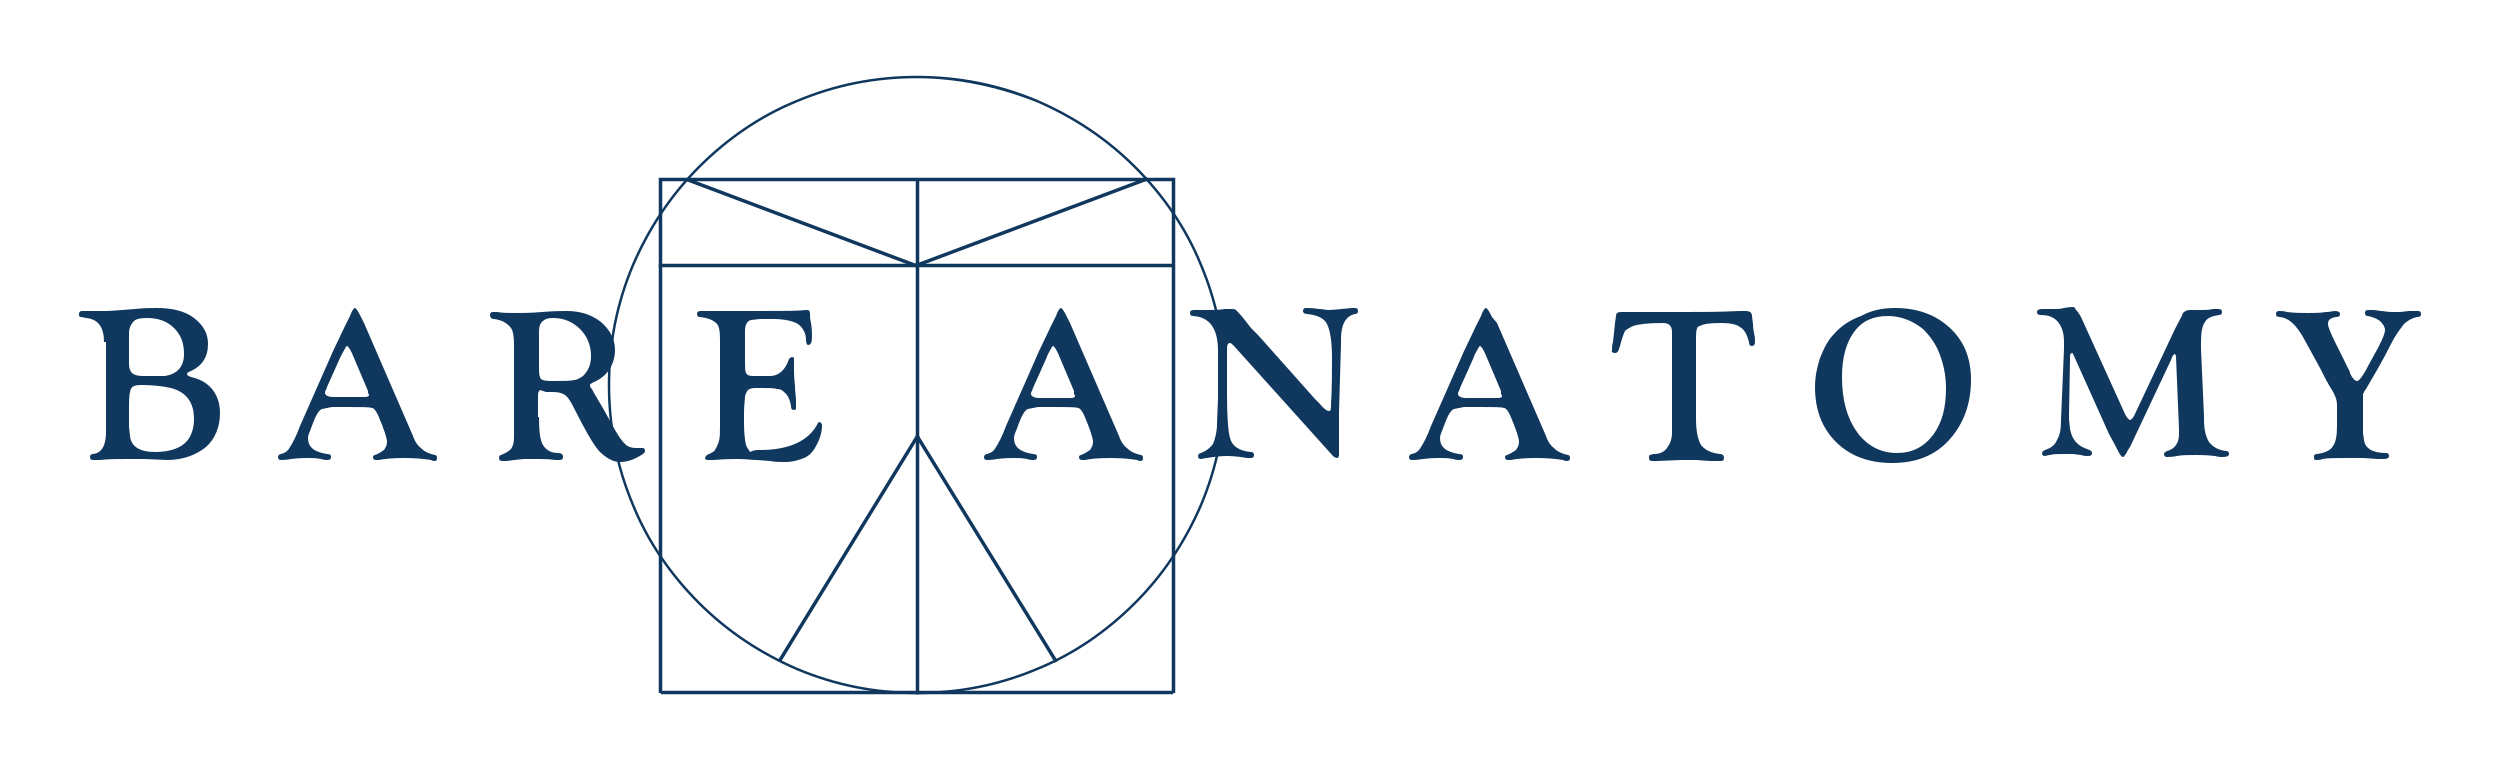 <?xml version="1.0" encoding="utf-8"?>
<!-- Generator: Adobe Illustrator 19.0.0, SVG Export Plug-In . SVG Version: 6.00 Build 0)  -->
<svg version="1.1" id="Layer_1" xmlns="http://www.w3.org/2000/svg" xmlns:xlink="http://www.w3.org/1999/xlink" x="0px" y="0px"
	 viewBox="0 0 250 77" style="enable-background:new 0 0 250 77;" xml:space="preserve">
<style type="text/css">
	.st0{fill:#10385E;}
	.st1{fill:#10385E;stroke:#10385E;stroke-width:0.25;stroke-miterlimit:10;}
</style>
<g id="XMLID_1378_">
	<g id="XMLID_1136_">
		<g id="XMLID_1213_">
			<g id="XMLID_1214_">
				<path id="XMLID_1305_" class="st0" d="M10.4,34.2c0-1.5-0.6-2.3-1.8-2.4l-0.5-0.1c-0.2,0-0.2-0.1-0.2-0.3c0-0.2,0.1-0.3,0.3-0.3
					l0.3,0l0.8,0c0.7,0,1.1,0,1.3,0c0.5,0,1.5-0.1,2.9-0.2c0.9-0.1,1.6-0.1,2.2-0.1c1.5,0,2.8,0.3,3.7,1c0.9,0.7,1.4,1.5,1.4,2.6
					c0,1.3-0.6,2.2-1.7,2.7c-0.3,0.1-0.4,0.2-0.4,0.3c0,0.1,0.1,0.2,0.4,0.3c0.9,0.2,1.6,0.6,2.1,1.2c0.5,0.6,0.8,1.4,0.8,2.4
					c0,1.4-0.5,2.6-1.4,3.4c-1,0.8-2.3,1.3-3.9,1.3l-2.2-0.1l-1.7,0c-1.1,0-2,0-2.8,0.1c-0.2,0-0.5,0-0.7,0c-0.2,0-0.3-0.1-0.3-0.3
					c0-0.2,0.1-0.3,0.3-0.3c0.9-0.1,1.3-0.9,1.3-2.2V34.2z M12.9,33.3v3.1c0,0.4,0.1,0.7,0.3,0.9c0.2,0.2,0.6,0.3,1.1,0.3l1.5,0
					l0.7,0c1.2-0.2,1.9-0.9,1.9-2.2c0-1.1-0.3-1.9-1-2.6c-0.7-0.7-1.6-1-2.7-1c-0.7,0-1.1,0.1-1.3,0.3S12.9,32.7,12.9,33.3z
					 M12.9,40.5v1.8l0,0.4l0.1,0.9c0.1,1,0.9,1.6,2.5,1.6c1.5,0,2.6-0.4,3.2-1.1c0.5-0.6,0.7-1.4,0.7-2.2c0-1.7-0.8-2.7-2.3-3.1
					c-0.9-0.2-1.9-0.3-3-0.3c-0.5,0-0.9,0.1-1,0.4C13,39,12.9,39.6,12.9,40.5z"/>
				<path id="XMLID_1297_" class="st0" d="M36.4,32.3l4.9,11.3c0.2,0.6,0.5,1,0.9,1.3c0.3,0.3,0.8,0.5,1.3,0.6
					c0.1,0,0.2,0.1,0.2,0.3c0,0.2-0.1,0.3-0.2,0.3c-0.1,0-0.2,0-0.4-0.1c-0.6-0.1-1.5-0.2-2.7-0.2c-1.2,0-2.1,0.1-2.5,0.2
					c-0.1,0-0.2,0-0.3,0c-0.2,0-0.3-0.1-0.3-0.3c0-0.1,0.1-0.2,0.2-0.2c0.3-0.1,0.6-0.3,0.9-0.5c0.2-0.3,0.3-0.5,0.3-0.8
					c0-0.4-0.3-1.3-0.9-2.7c-0.2-0.4-0.4-0.7-0.6-0.7c-0.2-0.1-1.1-0.1-2.5-0.1h-1.5l-1,0.2c-0.3,0.1-0.6,0.6-0.9,1.4l-0.3,0.8
					c-0.1,0.2-0.2,0.5-0.2,0.7c0,0.9,0.6,1.4,1.9,1.6c0.3,0,0.4,0.1,0.4,0.3c0,0.2-0.1,0.3-0.4,0.3c-0.1,0-0.3,0-0.6-0.1
					c-0.5-0.1-0.9-0.1-1.3-0.1c-0.3,0-0.9,0-1.7,0.1C28.6,46,28.2,46,28.1,46c-0.2,0-0.3-0.1-0.3-0.3c0-0.1,0.1-0.3,0.3-0.3
					c0.4-0.1,0.7-0.3,0.9-0.7c0.2-0.3,0.6-1,1-2.1l3-6.8c0.2-0.5,0.4-0.9,0.5-1.1l1-2.1l0.5-1v0c0.2-0.6,0.4-0.8,0.5-0.8
					c0.1,0,0.3,0.3,0.6,0.9L36.4,32.3z M36.8,39.1l-1.4-3.3c-0.3-0.8-0.6-1.2-0.7-1.2c-0.1,0-0.2,0.3-0.5,0.8L34,35.8l-1.3,2.9
					L32.6,39c-0.1,0.1-0.1,0.2-0.1,0.3c0,0.2,0.3,0.4,0.8,0.4h3.2c0.3,0,0.4-0.1,0.4-0.2c0,0,0-0.1-0.1-0.2L36.8,39.1z"/>
				<path id="XMLID_1240_" class="st0" d="M53.9,41.7c0,1.4,0.1,2.3,0.4,2.8c0.3,0.5,0.8,0.8,1.5,0.8c0.3,0,0.5,0.1,0.5,0.4
					c0,0.2-0.1,0.3-0.4,0.3c-0.1,0-0.2,0-0.4,0c-0.6-0.1-1.2-0.1-1.8-0.1c-0.5,0-0.9,0-1.3,0L51.4,46l-0.7,0.1c-0.2,0-0.3,0-0.4,0
					c-0.3,0-0.4-0.1-0.4-0.3c0-0.2,0.1-0.3,0.2-0.3c0.5-0.2,0.8-0.4,1-0.6c0.2-0.3,0.3-0.6,0.3-1.2v-1l0-0.4v-7.8
					c0-0.9-0.1-1.4-0.3-1.7c-0.4-0.5-0.9-0.8-1.7-0.9c-0.3,0-0.4-0.2-0.4-0.4c0-0.2,0.1-0.3,0.3-0.3c0.1,0,0.2,0,0.4,0
					c0.6,0.1,1.2,0.1,1.8,0.1c0.7,0,1.6,0,2.7-0.1c1.2-0.1,2.1-0.1,2.5-0.1c1.4,0,2.5,0.4,3.4,1.1c0.9,0.8,1.4,1.7,1.4,2.8
					c0,0.7-0.2,1.4-0.6,2c-0.4,0.6-1,1-1.7,1.3c-0.1,0.1-0.2,0.1-0.2,0.2c0,0.1,0,0.2,0.1,0.3c0.1,0.1,0.2,0.3,0.3,0.5l1,1.7l1.1,2
					c0.4,0.7,0.7,1.1,1,1.4c0.3,0.3,0.7,0.4,1.1,0.4c0.2,0,0.3,0,0.5,0c0.1,0,0.2,0,0.2,0c0.1,0,0.2,0.1,0.2,0.3
					c0,0.2-0.3,0.4-0.9,0.7c-0.6,0.3-1.1,0.4-1.6,0.4c-0.7,0-1.4-0.4-2.1-1.1c-0.6-0.7-1.4-2.1-2.4-4.1c-0.4-0.8-0.7-1.3-1-1.5
					c-0.3-0.2-0.7-0.3-1.2-0.3h-0.7L54,39c-0.1,0.1-0.2,0.2-0.2,0.5V41.7z M53.9,33.2V37c0,0.5,0.1,0.8,0.2,0.9
					c0.1,0.1,0.4,0.2,0.9,0.2c1.3,0,2.1,0,2.4-0.1c0.3,0,0.6-0.2,0.9-0.4c0.5-0.5,0.8-1.1,0.8-2c0-1.1-0.4-2-1.1-2.7
					c-0.7-0.7-1.6-1.1-2.7-1.1c-0.5,0-0.8,0.1-1,0.3C54,32.3,53.9,32.7,53.9,33.2z"/>
				<path id="XMLID_1237_" class="st0" d="M74.5,33.6v2.4c0,0.7,0,1.1,0.1,1.3c0.1,0.2,0.3,0.3,0.7,0.3l0.3,0l0.5,0h0.9
					c0.7,0,1.3-0.4,1.7-1.2l0.2-0.5c0.1-0.1,0.2-0.2,0.3-0.2c0.2,0,0.2,0.1,0.2,0.3c0,0.1,0,0.2,0,0.5c0,0.2,0,0.3,0,0.5
					c0,0.2,0,0.8,0.1,1.6c0,0.6,0.1,1,0.1,1.5l0,0.6c0,0.1,0,0.2,0,0.2c0,0-0.1,0.1-0.2,0.1c-0.2,0-0.3-0.1-0.3-0.4
					c-0.1-0.6-0.3-1.1-0.7-1.4c-0.2-0.2-0.4-0.3-0.7-0.3c-0.3-0.1-0.8-0.1-1.5-0.1h-0.7c-0.3,0-0.6,0.1-0.7,0.2
					c-0.1,0.1-0.2,0.3-0.3,0.6c0,0.4-0.1,0.9-0.1,1.7v1c0,1,0.1,1.8,0.2,2.2c0.1,0.3,0.3,0.5,0.4,0.7C75.4,45,75.6,45,76,45
					c2.9,0,4.9-0.9,5.8-2.7c0.1-0.1,0.1-0.1,0.1-0.1c0.1,0,0.1,0,0.2,0.1c0.1,0.1,0.1,0.1,0.1,0.2c0,0.7-0.2,1.4-0.6,2.1
					c-0.3,0.6-0.7,1-1.2,1.2c-0.5,0.2-1.1,0.4-1.9,0.4c-0.5,0-1,0-1.5-0.1l-1.3-0.1c-0.5,0-1.1-0.1-1.9-0.1c-0.5,0-1.3,0-2.4,0.1
					c-0.3,0-0.5,0-0.6,0c-0.2,0-0.3-0.1-0.3-0.2c0-0.1,0.1-0.2,0.2-0.3c0.4-0.2,0.7-0.3,0.8-0.5c0.1-0.2,0.3-0.5,0.4-0.9
					c0.1-0.4,0.1-0.9,0.1-1.6v-8.6c0-0.8-0.1-1.4-0.4-1.6c-0.3-0.3-0.8-0.5-1.6-0.6c-0.2,0-0.3-0.1-0.3-0.3c0-0.2,0.1-0.3,0.4-0.3
					c0.1,0,0.2,0,0.3,0c0.1,0,0.3,0,0.5,0l1.1,0l4.1,0c2.4,0,3.8,0,4.4-0.1c0.1,0,0.1,0,0.2,0c0.2,0,0.3,0.1,0.3,0.4
					c0,0.2,0,0.5,0.1,0.9c0.1,0.6,0.1,1.1,0.1,1.4c0,0.5-0.1,0.8-0.4,0.8c-0.1,0-0.2-0.2-0.2-0.5c0-0.7-0.3-1.2-0.8-1.6
					c-0.5-0.3-1.4-0.5-2.5-0.5h-1.3L75.1,32c-0.4,0.1-0.6,0.5-0.6,1.1L74.5,33.6z"/>
				<path id="XMLID_1232_" class="st0" d="M107,32.3l4.9,11.3c0.2,0.6,0.5,1,0.9,1.3c0.3,0.3,0.8,0.5,1.3,0.6c0.1,0,0.2,0.1,0.2,0.3
					c0,0.2-0.1,0.3-0.2,0.3c-0.1,0-0.2,0-0.4-0.1c-0.6-0.1-1.5-0.2-2.7-0.2c-1.2,0-2.1,0.1-2.5,0.2c-0.1,0-0.2,0-0.3,0
					c-0.2,0-0.3-0.1-0.3-0.3c0-0.1,0.1-0.2,0.2-0.2c0.3-0.1,0.6-0.3,0.9-0.5c0.2-0.3,0.3-0.5,0.3-0.8c0-0.4-0.3-1.3-0.9-2.7
					c-0.2-0.4-0.4-0.7-0.6-0.7c-0.2-0.1-1.1-0.1-2.5-0.1h-1.5l-1,0.2c-0.3,0.1-0.6,0.6-0.9,1.4l-0.3,0.8c-0.1,0.2-0.2,0.5-0.2,0.7
					c0,0.9,0.6,1.4,1.9,1.6c0.3,0,0.4,0.1,0.4,0.3c0,0.2-0.1,0.3-0.4,0.3c-0.1,0-0.3,0-0.6-0.1c-0.5-0.1-0.9-0.1-1.3-0.1
					c-0.3,0-0.9,0-1.7,0.1C99.2,46,98.9,46,98.7,46c-0.2,0-0.3-0.1-0.3-0.3c0-0.1,0.1-0.3,0.3-0.3c0.4-0.1,0.7-0.3,0.9-0.7
					c0.2-0.3,0.6-1,1-2.1l3-6.8c0.2-0.5,0.4-0.9,0.5-1.1l1-2.1l0.5-1v0c0.2-0.6,0.4-0.8,0.5-0.8c0.1,0,0.3,0.3,0.6,0.9L107,32.3z
					 M107.4,39.1l-1.4-3.3c-0.3-0.8-0.6-1.2-0.7-1.2c-0.1,0-0.2,0.3-0.5,0.8l-0.2,0.5l-1.3,2.9l-0.1,0.3c-0.1,0.1-0.1,0.2-0.1,0.3
					c0,0.2,0.3,0.4,0.8,0.4h3.2c0.3,0,0.4-0.1,0.4-0.2c0,0,0-0.1-0.1-0.2L107.4,39.1z"/>
				<path id="XMLID_1230_" class="st0" d="M125.8,33.5l5.7,6.4l0.4,0.4c0.5,0.6,0.8,0.8,1,0.8c0.2,0,0.2-0.2,0.2-0.7
					c0.1-1.6,0.1-3.1,0.1-4.6c0-1.7-0.2-2.8-0.5-3.4c-0.3-0.6-1-0.9-2-1c-0.2,0-0.4-0.1-0.4-0.3c0-0.2,0.1-0.3,0.3-0.3
					c0.3,0,0.7,0,1.3,0.1c0.4,0,0.7,0.1,0.9,0.1c0.5,0,1.3-0.1,2.4-0.2c0.1,0,0.2,0,0.3,0c0.2,0,0.3,0.1,0.3,0.3
					c0,0.2-0.1,0.3-0.3,0.3c-0.9,0.2-1.4,1-1.4,2.5v0.5l-0.2,6.8l0,0.9l0,1.2l0,0.8l0,1.4c0,0.2-0.1,0.3-0.2,0.3
					c-0.1,0-0.3-0.1-0.4-0.2l-9.9-11c-0.2-0.2-0.3-0.3-0.4-0.3c-0.2,0-0.3,0.2-0.3,0.5l0,0.3v4.2c0,2.2,0.1,3.8,0.3,4.5
					c0.2,0.8,0.9,1.3,2.1,1.4c0.2,0,0.3,0.1,0.3,0.3c0,0.2-0.1,0.3-0.3,0.3c-0.1,0-0.2,0-0.4,0c-0.6-0.1-1.3-0.2-2-0.2
					c-0.7,0-1.4,0.1-2,0.2c-0.3,0-0.4,0.1-0.6,0.1c-0.2,0-0.3-0.1-0.3-0.3c0-0.1,0.1-0.3,0.3-0.3c0.5-0.2,0.9-0.5,1.2-0.9
					c0.2-0.5,0.4-1.2,0.4-2l0.1-2.6v-4.7c0-2.2-0.8-3.4-2.5-3.5c-0.2,0-0.3-0.1-0.3-0.3c0-0.2,0.1-0.3,0.4-0.3l0.8,0l0.5,0
					c0.6,0,1.2,0,1.8-0.1c0.2,0,0.4,0,0.6,0c0.2,0,0.4,0,0.5,0.1c0.1,0.1,0.4,0.4,0.8,0.9l0.7,0.9C125.6,33.3,125.8,33.5,125.8,33.5
					z"/>
				<path id="XMLID_1225_" class="st0" d="M149.7,32.3l4.9,11.3c0.2,0.6,0.5,1,0.9,1.3c0.3,0.3,0.8,0.5,1.3,0.6
					c0.1,0,0.2,0.1,0.2,0.3c0,0.2-0.1,0.3-0.3,0.3c-0.1,0-0.2,0-0.4-0.1c-0.6-0.1-1.5-0.2-2.7-0.2c-1.2,0-2.1,0.1-2.5,0.2
					c-0.1,0-0.2,0-0.3,0c-0.2,0-0.3-0.1-0.3-0.3c0-0.1,0.1-0.2,0.2-0.2c0.3-0.1,0.6-0.3,0.9-0.5c0.2-0.3,0.3-0.5,0.3-0.8
					c0-0.4-0.3-1.3-0.9-2.7c-0.2-0.4-0.4-0.7-0.6-0.7c-0.2-0.1-1.1-0.1-2.5-0.1h-1.5l-1,0.2c-0.3,0.1-0.6,0.6-0.9,1.4l-0.3,0.8
					c-0.1,0.2-0.2,0.5-0.2,0.7c0,0.9,0.6,1.4,1.9,1.6c0.3,0,0.4,0.1,0.4,0.3c0,0.2-0.1,0.3-0.4,0.3c-0.1,0-0.3,0-0.6-0.1
					c-0.5-0.1-0.9-0.1-1.3-0.1c-0.3,0-0.9,0-1.7,0.1c-0.6,0.1-0.9,0.1-1.1,0.1c-0.2,0-0.3-0.1-0.3-0.3c0-0.1,0.1-0.3,0.3-0.3
					c0.4-0.1,0.7-0.3,0.9-0.7c0.2-0.3,0.6-1,1-2.1l3-6.8c0.2-0.5,0.4-0.9,0.5-1.1l1-2.1l0.5-1v0c0.2-0.6,0.4-0.8,0.5-0.8
					c0.1,0,0.3,0.3,0.6,0.9L149.7,32.3z M150.1,39.1l-1.4-3.3c-0.3-0.8-0.6-1.2-0.7-1.2c-0.1,0-0.2,0.3-0.5,0.8l-0.2,0.5l-1.3,2.9
					l-0.1,0.3c-0.1,0.1-0.1,0.2-0.1,0.3c0,0.2,0.3,0.4,0.8,0.4h3.2c0.3,0,0.4-0.1,0.4-0.2c0,0,0-0.1-0.1-0.2L150.1,39.1z"/>
				<path id="XMLID_1222_" class="st0" d="M169.6,33.7v8.2c0,1.2,0.2,2.1,0.5,2.6c0.4,0.5,1,0.8,1.9,0.9c0.3,0,0.4,0.2,0.4,0.4
					c0,0.2-0.1,0.3-0.3,0.3c-0.1,0-0.1,0-0.3,0l-0.8,0l-1.4-0.1c-0.1,0-0.3,0-0.4,0c-0.4,0-0.8,0-1.1,0l-2.4,0.1c-0.3,0-0.4,0-0.5,0
					c-0.2,0-0.3-0.1-0.3-0.3c0-0.2,0-0.3,0.1-0.3c0.1,0,0.2-0.1,0.4-0.1c0.6,0,1-0.2,1.3-0.6c0.3-0.4,0.5-0.9,0.5-1.5l0-0.5v-9.6
					c0-0.6-0.3-0.9-0.9-0.9c-1.4,0-2.4,0.1-3,0.3c-0.4,0.2-0.6,0.3-0.8,0.5c-0.1,0.2-0.3,0.7-0.5,1.5l-0.1,0.3
					c-0.1,0.3-0.2,0.4-0.4,0.4c-0.2,0-0.4-0.1-0.3-0.3c0-0.2,0-0.5,0.1-0.8l0.1-0.9l0.1-1l0.1-0.7c0-0.3,0.2-0.4,0.5-0.4
					c0.1,0,0.2,0,0.4,0c0.3,0,0.7,0,1.2,0l2.2,0l2.6,0c1.7,0,3.5,0,5.4-0.1c0.4,0,0.6,0,0.7,0c0.4,0,0.6,0.2,0.6,0.5l0.1,0.8
					c0,0.1,0,0.4,0.1,0.9c0.1,0.4,0.1,0.7,0.1,0.9c0,0.2-0.1,0.4-0.3,0.4c-0.2,0-0.3-0.1-0.3-0.4c-0.2-0.7-0.4-1.2-0.9-1.5
					c-0.4-0.3-1.1-0.4-1.9-0.4c-1.1,0-1.8,0.1-2.1,0.3C169.7,32.6,169.6,33,169.6,33.7z"/>
				<path id="XMLID_1219_" class="st0" d="M189.5,30.8c2.3,0,4.1,0.7,5.5,2c1.4,1.3,2.1,3,2.1,5.2c0,2.3-0.7,4.3-2.1,5.9
					c-1.4,1.6-3.3,2.4-5.8,2.4c-2.3,0-4.2-0.7-5.6-2.1c-1.4-1.4-2.1-3.2-2.1-5.5c0-1,0.2-2,0.5-2.9c0.4-1,0.8-1.8,1.4-2.4
					c0.7-0.8,1.6-1.4,2.7-1.8C187.2,31,188.3,30.8,189.5,30.8z M188.8,31.6c-1.5,0-2.6,0.5-3.4,1.6c-0.8,1.1-1.2,2.6-1.2,4.5
					c0,2.3,0.5,4.1,1.5,5.5c1,1.4,2.4,2.1,4,2.1c1.5,0,2.7-0.6,3.6-1.8c0.9-1.2,1.3-2.7,1.3-4.7c0-1.1-0.2-2.2-0.6-3.3
					c-0.4-1.1-1-1.9-1.7-2.6C191.3,32.1,190.1,31.6,188.8,31.6z"/>
				<path id="XMLID_1217_" class="st0" d="M208.1,31.7l4.4,9.7c0.2,0.4,0.4,0.6,0.5,0.6c0.1,0,0.3-0.2,0.4-0.4l4.1-8.7
					c0.4-0.8,0.7-1.3,0.8-1.6c0.2-0.2,0.4-0.3,0.7-0.3c0.1,0,0.3,0,0.5,0c0.2,0,0.4,0,0.7,0c0.3,0,0.7,0,1.1-0.1c0.2,0,0.4,0,0.5,0
					c0.3,0,0.4,0.1,0.4,0.3c0,0.2-0.1,0.3-0.3,0.3c-0.7,0.1-1.2,0.3-1.4,0.7c-0.3,0.4-0.4,1.1-0.4,2l0,0.7l0.3,6.7l0,0.4
					c0,1,0.2,1.7,0.5,2.2c0.4,0.5,0.9,0.8,1.7,0.9c0.2,0,0.3,0.1,0.3,0.3c0,0.2-0.2,0.3-0.7,0.3c-0.1,0-0.4,0-0.7-0.1
					c-0.9-0.1-1.5-0.1-1.9-0.1c-0.8,0-1.4,0-1.9,0.1c-0.5,0.1-0.8,0.1-1,0.1c-0.2,0-0.3-0.1-0.3-0.3c0-0.1,0.1-0.2,0.3-0.3
					c0.4-0.1,0.7-0.3,0.9-0.6c0.2-0.3,0.3-0.6,0.3-1.1c0-0.2,0-0.4,0-0.5l-0.3-7.2c0-0.2-0.1-0.3-0.1-0.3c-0.1,0-0.3,0.2-0.4,0.6
					l-4.1,8.7l-0.2,0.3c-0.2,0.4-0.4,0.7-0.5,0.7c-0.2,0-0.4-0.4-0.8-1.2l-0.6-1.1l-3.5-7.8l-0.1-0.2c0-0.1-0.1-0.1-0.1-0.1
					c-0.1,0-0.2,0.1-0.2,0.4l0,0.3l-0.1,5.5l0,0.4l0.1,1c0.2,1.1,0.8,1.7,1.7,2c0.3,0.1,0.5,0.2,0.5,0.4c0,0.2-0.1,0.3-0.4,0.3
					c-0.2,0-0.4,0-0.7-0.1l-0.8-0.1c-0.2,0-0.5,0-0.8,0c-0.7,0-1.2,0-1.5,0.1c-0.2,0-0.4,0.1-0.5,0.1c-0.2,0-0.3-0.1-0.3-0.3
					c0-0.1,0.1-0.2,0.3-0.3c0.6-0.2,1-0.5,1.2-1c0.3-0.5,0.4-1.1,0.4-2l0.3-7.1l0-0.7c0-0.9-0.2-1.5-0.6-2c-0.4-0.5-1-0.7-1.7-0.7
					c-0.3,0-0.4-0.1-0.4-0.3c0-0.2,0.2-0.3,0.5-0.3c0.1,0,0.1,0,0.2,0l0.6,0c0.1,0,0.3,0,0.4,0c0.3,0,0.7,0,1-0.1
					c0.5-0.1,0.8-0.1,1-0.1C207.6,31,207.9,31.3,208.1,31.7z"/>
				<path id="XMLID_1215_" class="st0" d="M236.3,40.1v3.2l0.1,0.7c0.1,0.8,0.8,1.3,2.2,1.3c0.2,0,0.3,0.1,0.3,0.3
					c0,0.2-0.2,0.3-0.5,0.3c-0.2,0-0.4,0-0.6,0l-1.5-0.1c-0.3,0-0.7,0-1.3,0c-1.4,0-2.3,0-2.7,0.1c-0.3,0.1-0.5,0.1-0.7,0.1
					c-0.2,0-0.2-0.1-0.2-0.4c0-0.1,0.1-0.2,0.3-0.2c0.8-0.1,1.4-0.4,1.6-0.8c0.3-0.4,0.4-1.1,0.4-2v-2.1c0-0.5-0.2-1-0.5-1.5
					c-0.4-0.6-0.8-1.4-1.2-2.2l-1.7-3.1c-0.7-1.2-1.4-1.9-2.3-2c-0.3,0-0.4-0.1-0.4-0.3c0-0.2,0.1-0.3,0.3-0.3c0.2,0,0.5,0,0.8,0.1
					c0.8,0.1,1.5,0.1,2.1,0.1c0.6,0,1.2,0,1.8-0.1c0.4,0,0.7-0.1,0.9-0.1c0.3,0,0.5,0.1,0.5,0.3c0,0.2-0.1,0.3-0.4,0.3
					c-0.6,0.1-0.8,0.3-0.8,0.7c0,0.3,0.3,1,0.8,2l0.8,1.6c0.3,0.7,0.6,1.1,0.6,1.3c0.2,0.5,0.5,0.8,0.7,0.8c0.2,0,0.5-0.4,0.9-1.1
					c0.1-0.2,0.3-0.6,0.7-1.3c0.8-1.4,1.2-2.3,1.2-2.7c0-0.3-0.2-0.6-0.5-0.9c-0.4-0.3-0.8-0.4-1.2-0.5c-0.2,0-0.3-0.1-0.3-0.3
					c0-0.2,0.1-0.3,0.3-0.3c0.2,0,0.4,0,0.6,0l0.7,0.1c0.3,0,0.6,0.1,1.1,0.1c0.2,0,0.5,0,0.8,0l0.9-0.1c0.2,0,0.5,0,0.9,0
					c0.2,0,0.3,0.1,0.3,0.3c0,0.2-0.1,0.3-0.4,0.3c-0.5,0.1-1,0.4-1.3,0.7c-0.3,0.4-0.8,1-1.3,2c-0.9,1.8-1.8,3.3-2.5,4.5
					c-0.2,0.2-0.2,0.4-0.3,0.5C236.3,39.5,236.3,39.8,236.3,40.1z"/>
			</g>
		</g>
		<g id="XMLID_1141_">
			<g id="XMLID_1191_">
				<path id="XMLID_1192_" class="st1" d="M66,69.3V17.9h51.4v51.4 M117.3,69.3V18H66.1v51.2H117.3z"/>
			</g>
			<g id="XMLID_1185_">
				<path id="XMLID_1186_" class="st1" d="M91.7,69.3c-4.2,0-8.2-0.8-12-2.4c-3.7-1.6-7-3.8-9.8-6.6c-2.8-2.8-5.1-6.1-6.6-9.8
					c-1.6-3.8-2.4-7.8-2.4-12c0-4.2,0.8-8.2,2.4-12c1.6-3.7,3.8-7,6.6-9.8c2.8-2.8,6.1-5.1,9.8-6.6c3.8-1.6,7.8-2.4,12-2.4
					c4.2,0,8.2,0.8,12,2.4c3.7,1.6,7,3.8,9.8,6.6c2.8,2.8,5.1,6.1,6.6,9.8c1.6,3.8,2.4,7.8,2.4,12c0,4.2-0.8,8.2-2.4,12
					c-1.6,3.7-3.8,7-6.6,9.8c-2.8,2.8-6.1,5.1-9.8,6.6C99.9,68.5,95.9,69.3,91.7,69.3z M91.7,7.7c-4.2,0-8.2,0.8-12,2.4
					c-3.7,1.5-7,3.8-9.8,6.6c-2.8,2.8-5,6.1-6.6,9.8c-1.6,3.8-2.4,7.8-2.4,12c0,4.2,0.8,8.2,2.4,12c1.5,3.7,3.8,7,6.6,9.8
					c2.8,2.8,6.1,5,9.8,6.6c3.8,1.6,7.8,2.4,12,2.4c4.2,0,8.2-0.8,12-2.4c3.7-1.5,7-3.8,9.8-6.6c2.8-2.8,5-6.1,6.6-9.8
					c1.6-3.8,2.4-7.8,2.4-12c0-4.2-0.8-8.2-2.4-12c-1.5-3.7-3.8-7-6.6-9.8c-2.8-2.8-6.1-5-9.8-6.6C99.9,8.6,95.8,7.7,91.7,7.7z"/>
			</g>
			<g id="XMLID_1183_">
				<rect id="XMLID_1184_" x="91.7" y="18" class="st1" width="0.1" height="51.3"/>
			</g>
			<g id="XMLID_1171_">
				<rect id="XMLID_1178_" x="66" y="26.5" class="st1" width="51.3" height="0.1"/>
			</g>
			<g id="XMLID_1169_">
				
					<rect id="XMLID_1170_" x="103.1" y="10" transform="matrix(0.351 0.936 -0.936 0.351 87.793 -82.144)" class="st1" width="0.1" height="24.5"/>
			</g>
			<g id="XMLID_1166_">
				
					<rect id="XMLID_1167_" x="68" y="22.2" transform="matrix(0.936 0.352 -0.352 0.936 12.953 -26.781)" class="st1" width="24.5" height="0.1"/>
			</g>
			<g id="XMLID_1163_">
				
					<rect id="XMLID_1164_" x="85.5" y="54.8" transform="matrix(0.525 0.851 -0.851 0.525 93.55 -57.861)" class="st1" width="26.3" height="0.1"/>
			</g>
			<g id="XMLID_1145_">
				
					<rect id="XMLID_1162_" x="84.8" y="41.7" transform="matrix(0.852 0.523 -0.523 0.852 41.258 -36.277)" class="st1" width="0.1" height="26.3"/>
			</g>
		</g>
	</g>
	<line id="XMLID_1379_" class="st1" x1="66.1" y1="69.3" x2="117.3" y2="69.3"/>
</g>
</svg>
